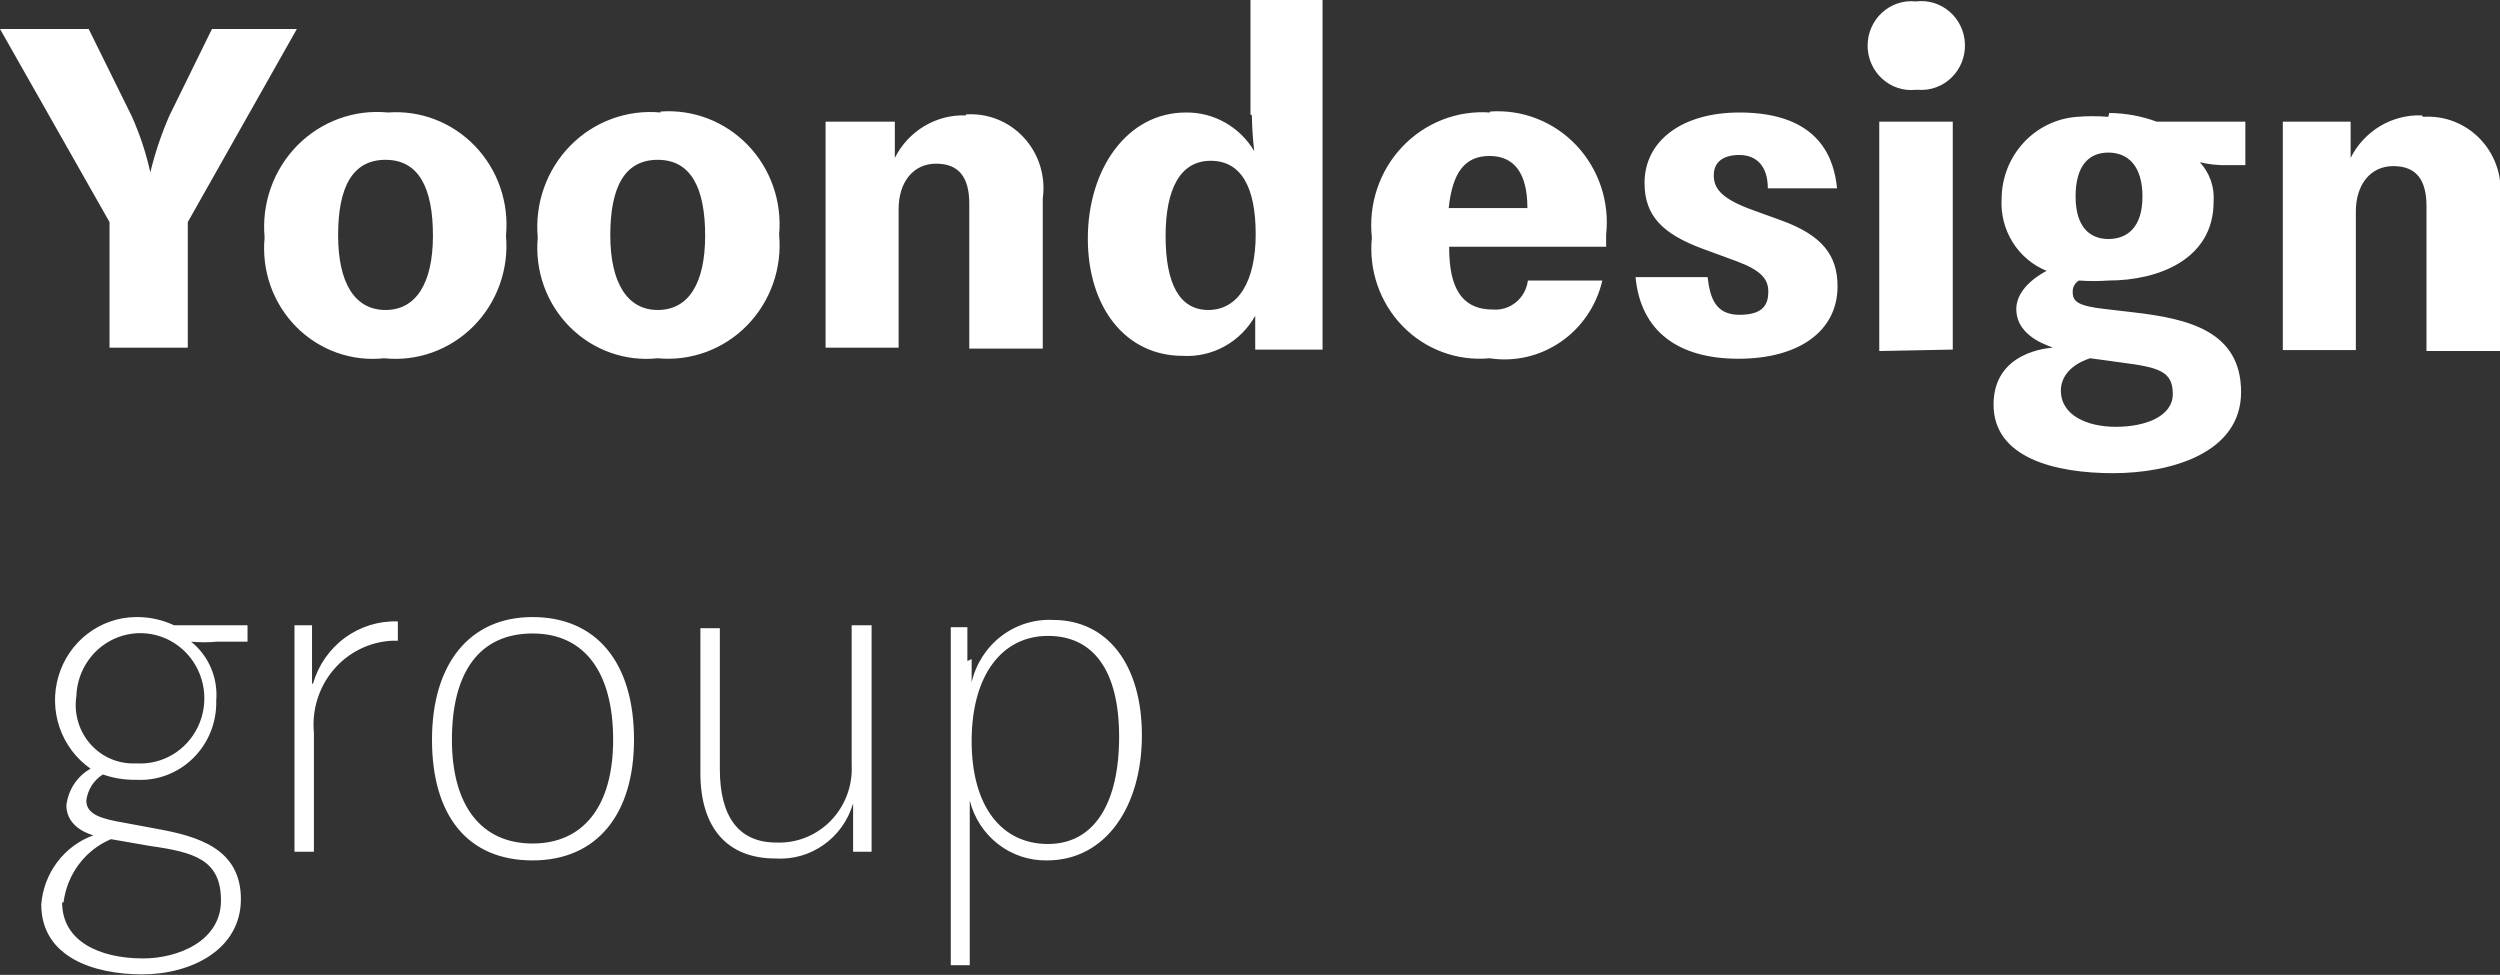<svg width="159" height="62" viewBox="0 0 159 62" fill="none" xmlns="http://www.w3.org/2000/svg">
<rect x="0" y="0" width="159" height="62" fill="#333333" stroke="none"/>
<path fill-rule="evenodd" clip-rule="evenodd" d="M13.391 1.843H18.88L11.943 14.126V22.11H6.967V14.126L0 1.843H5.64L8.384 7.401C8.896 8.544 9.29 9.737 9.56 10.963C9.859 9.732 10.263 8.529 10.767 7.37L13.481 1.843H13.391ZM24.67 7.155C25.691 7.079 26.717 7.23 27.674 7.599C28.632 7.968 29.498 8.546 30.214 9.292C30.929 10.038 31.476 10.934 31.815 11.917C32.155 12.901 32.279 13.948 32.18 14.986C32.275 16.042 32.138 17.107 31.781 18.103C31.423 19.099 30.854 20.003 30.113 20.748C29.372 21.494 28.478 22.063 27.495 22.416C26.512 22.768 25.465 22.894 24.429 22.785C23.41 22.895 22.379 22.773 21.412 22.427C20.445 22.081 19.566 21.52 18.838 20.785C18.111 20.05 17.553 19.159 17.205 18.177C16.858 17.195 16.729 16.147 16.829 15.108C16.731 14.036 16.866 12.955 17.226 11.943C17.586 10.93 18.161 10.011 18.91 9.251C19.659 8.492 20.564 7.91 21.56 7.547C22.556 7.185 23.618 7.051 24.67 7.155ZM24.52 19.715C26.45 19.715 27.535 18.026 27.535 14.986C27.535 11.945 26.631 10.164 24.52 10.164C22.408 10.164 21.504 11.915 21.504 14.955C21.504 17.995 22.559 19.715 24.52 19.715ZM42.012 7.094C43.034 7.018 44.06 7.17 45.019 7.539C45.978 7.907 46.846 8.485 47.564 9.23C48.282 9.975 48.831 10.87 49.174 11.854C49.518 12.837 49.647 13.885 49.552 14.924C49.65 15.981 49.517 17.047 49.163 18.047C48.81 19.046 48.245 19.953 47.507 20.704C46.77 21.454 45.879 22.03 44.897 22.39C43.916 22.75 42.869 22.885 41.831 22.785C40.81 22.895 39.779 22.772 38.811 22.426C37.843 22.08 36.962 21.519 36.232 20.785C35.502 20.051 34.941 19.161 34.59 18.179C34.239 17.198 34.106 16.149 34.201 15.108C34.103 14.039 34.238 12.961 34.596 11.951C34.954 10.941 35.526 10.024 36.272 9.264C37.018 8.505 37.919 7.922 38.911 7.558C39.903 7.193 40.962 7.056 42.012 7.155V7.094ZM41.831 19.715C43.791 19.715 44.847 18.026 44.847 14.986C44.847 11.945 43.942 10.164 41.831 10.164C39.72 10.164 38.815 11.915 38.815 14.955C38.815 17.995 39.901 19.715 41.831 19.715ZM61.434 7.278C62.12 7.23 62.807 7.338 63.447 7.595C64.086 7.852 64.66 8.252 65.128 8.764C65.597 9.276 65.947 9.888 66.153 10.555C66.359 11.223 66.416 11.928 66.32 12.621V22.171H61.646V12.959C61.646 11.27 60.982 10.41 59.535 10.41C58.087 10.41 57.152 11.577 57.152 13.297V22.11H52.507V7.738H56.911V10.042C57.334 9.2 57.985 8.499 58.786 8.02C59.588 7.541 60.506 7.305 61.434 7.339V7.278ZM79.53 7.278V0H84.114V22.233H79.832V20.083C79.372 20.904 78.697 21.577 77.882 22.027C77.066 22.478 76.143 22.687 75.217 22.632C71.598 22.632 69.186 19.561 69.186 15.17C69.186 10.779 71.659 7.155 75.428 7.155C76.3 7.144 77.159 7.365 77.92 7.796C78.682 8.227 79.32 8.853 79.771 9.612C79.679 8.858 79.629 8.099 79.621 7.339L79.53 7.278ZM76.846 19.715C78.746 19.715 79.862 17.903 79.862 14.893C79.862 11.884 78.927 10.226 76.997 10.226C75.067 10.226 74.132 12.007 74.132 15.016C74.132 18.026 75.006 19.715 76.846 19.715ZM94.761 7.094C95.776 7.02 96.795 7.174 97.745 7.546C98.695 7.918 99.553 8.498 100.258 9.245C100.963 9.992 101.498 10.889 101.825 11.87C102.152 12.852 102.263 13.894 102.15 14.924C102.15 15.108 102.15 15.354 102.15 15.692H92.167C92.167 17.442 92.469 19.684 94.911 19.684C95.45 19.736 95.987 19.573 96.409 19.229C96.831 18.885 97.105 18.388 97.173 17.841H101.908C101.54 19.433 100.597 20.825 99.267 21.741C97.938 22.657 96.318 23.03 94.731 22.785C93.719 22.881 92.7 22.748 91.746 22.395C90.791 22.043 89.925 21.479 89.21 20.745C88.495 20.011 87.949 19.125 87.61 18.151C87.271 17.176 87.149 16.137 87.251 15.108C87.138 14.062 87.252 13.004 87.585 12.008C87.918 11.011 88.462 10.102 89.178 9.343C89.895 8.584 90.766 7.995 91.731 7.617C92.695 7.239 93.73 7.081 94.761 7.155V7.094ZM92.137 13.235H97.143C97.143 10.963 96.269 9.919 94.731 9.919C93.192 9.919 92.378 10.932 92.137 13.235ZM113.248 14.003C115.902 14.955 116.867 16.245 116.867 18.21C116.867 21.097 114.364 22.816 110.564 22.816C106.764 22.816 104.351 21.097 104.02 17.627H108.604C108.755 18.916 109.086 20.022 110.624 20.022C112.163 20.022 112.464 19.346 112.464 18.548C112.464 17.749 112.012 17.197 110.443 16.613L108.272 15.815C105.708 14.863 104.593 13.696 104.593 11.638C104.593 8.936 107.005 7.155 110.624 7.155C115.842 7.155 116.656 10.226 116.837 11.976H112.434C112.434 10.564 111.71 9.857 110.624 9.857C109.539 9.857 108.996 10.349 108.996 11.147C108.996 11.945 109.418 12.621 111.469 13.358L113.248 14.003ZM134.149 7.186C135.178 7.194 136.197 7.381 137.165 7.738H142.804V10.502H141.688C141.09 10.52 140.492 10.458 139.909 10.318C140.22 10.652 140.458 11.049 140.609 11.482C140.76 11.916 140.819 12.377 140.784 12.836C140.784 16.521 137.225 17.841 134.119 17.841C133.486 17.887 132.851 17.887 132.219 17.841C132.088 17.918 131.981 18.03 131.911 18.167C131.842 18.303 131.812 18.456 131.826 18.609C131.826 19.193 132.218 19.469 133.877 19.653L135.717 19.868C139.125 20.267 142.533 21.035 142.533 24.935C142.533 28.835 138.039 30.094 134.39 30.094C130.741 30.094 126.79 29.142 126.79 25.733C126.79 22.325 130.349 22.141 130.53 22.11C130.711 22.079 128.237 21.588 128.237 19.653C128.237 18.21 129.987 17.32 130.168 17.227C129.274 16.866 128.515 16.226 128 15.398C127.485 14.571 127.241 13.599 127.303 12.621C127.314 11.301 127.815 10.033 128.703 9.071C129.592 8.11 130.804 7.524 132.098 7.431C132.76 7.376 133.426 7.376 134.088 7.431L134.149 7.186ZM132.942 22.785C132.942 22.785 131.072 23.277 131.072 24.843C131.072 26.409 132.731 27.146 134.571 27.146C136.411 27.146 138.19 26.501 138.19 25.058C138.19 23.615 137.315 23.369 134.963 23.062L132.942 22.785ZM134.088 15.201C135.295 15.201 136.26 14.464 136.26 12.498C136.26 10.533 135.325 9.704 134.088 9.704C132.852 9.704 132.007 10.533 132.007 12.498C132.007 14.464 132.942 15.201 134.088 15.201ZM154.114 7.431C154.8 7.383 155.487 7.492 156.126 7.749C156.765 8.006 157.34 8.405 157.808 8.917C158.276 9.429 158.626 10.041 158.832 10.709C159.039 11.376 159.096 12.082 159 12.775V22.325H154.325V13.112C154.325 11.424 153.662 10.564 152.214 10.564C150.767 10.564 149.832 11.731 149.832 13.45V22.264H145.187V7.738H149.5V10.042C149.924 9.2 150.574 8.499 151.375 8.02C152.177 7.541 153.095 7.305 154.024 7.339L154.114 7.431ZM121.844 0.092C122.228 0.042 122.619 0.074 122.991 0.187C123.363 0.3 123.707 0.491 124.002 0.748C124.296 1.004 124.535 1.321 124.702 1.678C124.869 2.034 124.961 2.422 124.971 2.817C124.982 3.212 124.911 3.604 124.764 3.97C124.616 4.335 124.395 4.665 124.114 4.937C123.834 5.21 123.5 5.42 123.135 5.553C122.77 5.687 122.381 5.741 121.994 5.712H121.844C121.457 5.753 121.066 5.711 120.697 5.589C120.327 5.466 119.987 5.266 119.698 5.001C119.409 4.736 119.178 4.412 119.02 4.051C118.862 3.689 118.78 3.298 118.78 2.902C118.78 2.506 118.862 2.115 119.02 1.753C119.178 1.391 119.409 1.068 119.698 0.803C119.987 0.538 120.327 0.338 120.697 0.215C121.066 0.093 121.457 0.051 121.844 0.092ZM119.521 22.325V7.738H124.196V22.233L119.521 22.325ZM8.656 48.55C9.465 48.604 10.272 48.412 10.973 47.996C11.675 47.581 12.238 46.961 12.591 46.218C12.944 45.474 13.071 44.64 12.955 43.822C12.839 43.005 12.486 42.241 11.942 41.629C11.397 41.017 10.685 40.585 9.897 40.388C9.109 40.19 8.282 40.237 7.52 40.522C6.759 40.807 6.098 41.317 5.624 41.987C5.149 42.657 4.881 43.456 4.856 44.281C4.774 44.827 4.813 45.384 4.97 45.912C5.126 46.44 5.396 46.926 5.76 47.335C6.124 47.743 6.572 48.065 7.073 48.275C7.574 48.485 8.115 48.579 8.656 48.55ZM3.951 57.394C3.951 59.85 6.303 60.956 9.108 60.956C11.28 60.956 14.054 59.881 14.054 57.271C14.054 54.661 12.335 54.2 9.53 53.801L7.057 53.371C6.251 53.711 5.547 54.262 5.017 54.969C4.487 55.675 4.151 56.512 4.041 57.394H3.951ZM8.656 39.245C9.488 39.234 10.312 39.412 11.068 39.767H15.743V40.811H13.783C13.241 40.861 12.696 40.861 12.154 40.811C12.705 41.252 13.139 41.825 13.418 42.479C13.697 43.133 13.812 43.847 13.753 44.558C13.77 45.237 13.649 45.913 13.398 46.542C13.146 47.172 12.768 47.741 12.289 48.214C11.81 48.688 11.24 49.055 10.615 49.292C9.989 49.53 9.322 49.632 8.656 49.594C7.938 49.61 7.223 49.496 6.545 49.256C6.257 49.434 6.013 49.675 5.83 49.962C5.648 50.249 5.531 50.575 5.489 50.914C5.489 51.805 6.454 52.081 7.902 52.327L10.043 52.726C12.546 53.187 15.321 53.954 15.321 57.179C15.321 60.403 12.154 61.969 9.048 61.969C5.941 61.969 2.624 60.864 2.624 57.517C2.702 56.537 3.057 55.601 3.646 54.822C4.234 54.043 5.031 53.454 5.941 53.125C5.941 53.125 4.222 52.726 4.222 51.221C4.278 50.736 4.446 50.271 4.714 49.865C4.981 49.459 5.34 49.124 5.76 48.888C4.85 48.254 4.161 47.341 3.794 46.282C3.428 45.223 3.402 44.072 3.722 42.997C4.041 41.922 4.689 40.979 5.571 40.304C6.453 39.629 7.523 39.258 8.626 39.245H8.656ZM19.905 43.483C20.246 42.306 20.961 41.279 21.938 40.561C22.916 39.844 24.1 39.478 25.304 39.522V40.75H24.942C24.23 40.784 23.533 40.965 22.893 41.282C22.252 41.599 21.682 42.045 21.216 42.594C20.751 43.143 20.4 43.782 20.185 44.474C19.97 45.165 19.895 45.894 19.965 46.615V54.169H18.729V39.767H19.845V43.483H19.905ZM28.742 47.045C28.742 51.283 30.642 53.647 33.869 53.647C37.096 53.647 38.996 51.283 38.996 47.045C38.996 42.807 37.217 40.289 33.869 40.289C30.521 40.289 28.742 42.715 28.742 47.045ZM40.323 47.045C40.323 51.743 38.001 54.722 33.869 54.722C29.737 54.722 27.475 51.866 27.475 47.045C27.475 42.224 29.858 39.245 33.869 39.245C37.88 39.245 40.323 42.07 40.323 47.045ZM55.403 54.169H54.257V51.099C53.944 52.167 53.285 53.095 52.386 53.731C51.487 54.367 50.403 54.673 49.31 54.599C46.295 54.599 44.545 52.695 44.545 49.164V39.952H45.782V48.918C45.782 51.989 47.018 53.586 49.371 53.586C50.013 53.612 50.653 53.502 51.251 53.262C51.848 53.023 52.39 52.658 52.842 52.193C53.293 51.727 53.644 51.171 53.872 50.56C54.1 49.948 54.2 49.295 54.166 48.642V39.767H55.433V54.169H55.403ZM61.796 47.137C61.796 51.283 63.697 53.678 66.652 53.678C69.608 53.678 71.176 51.068 71.176 46.861C71.176 42.654 69.547 40.443 66.652 40.443C63.757 40.443 61.796 42.9 61.796 47.137ZM61.796 41.917C61.796 42.5 61.796 43.391 61.796 43.391C62.07 42.217 62.739 41.178 63.686 40.455C64.634 39.731 65.801 39.368 66.984 39.429C70.422 39.429 72.624 42.255 72.624 46.769C72.624 51.283 70.332 54.722 66.592 54.722C65.471 54.744 64.376 54.38 63.483 53.689C62.591 52.998 61.954 52.02 61.676 50.914C61.676 51.651 61.676 52.542 61.676 52.849V61.386H60.469V39.89H61.525V42.04L61.796 41.917Z" fill="white"/>
</svg>
